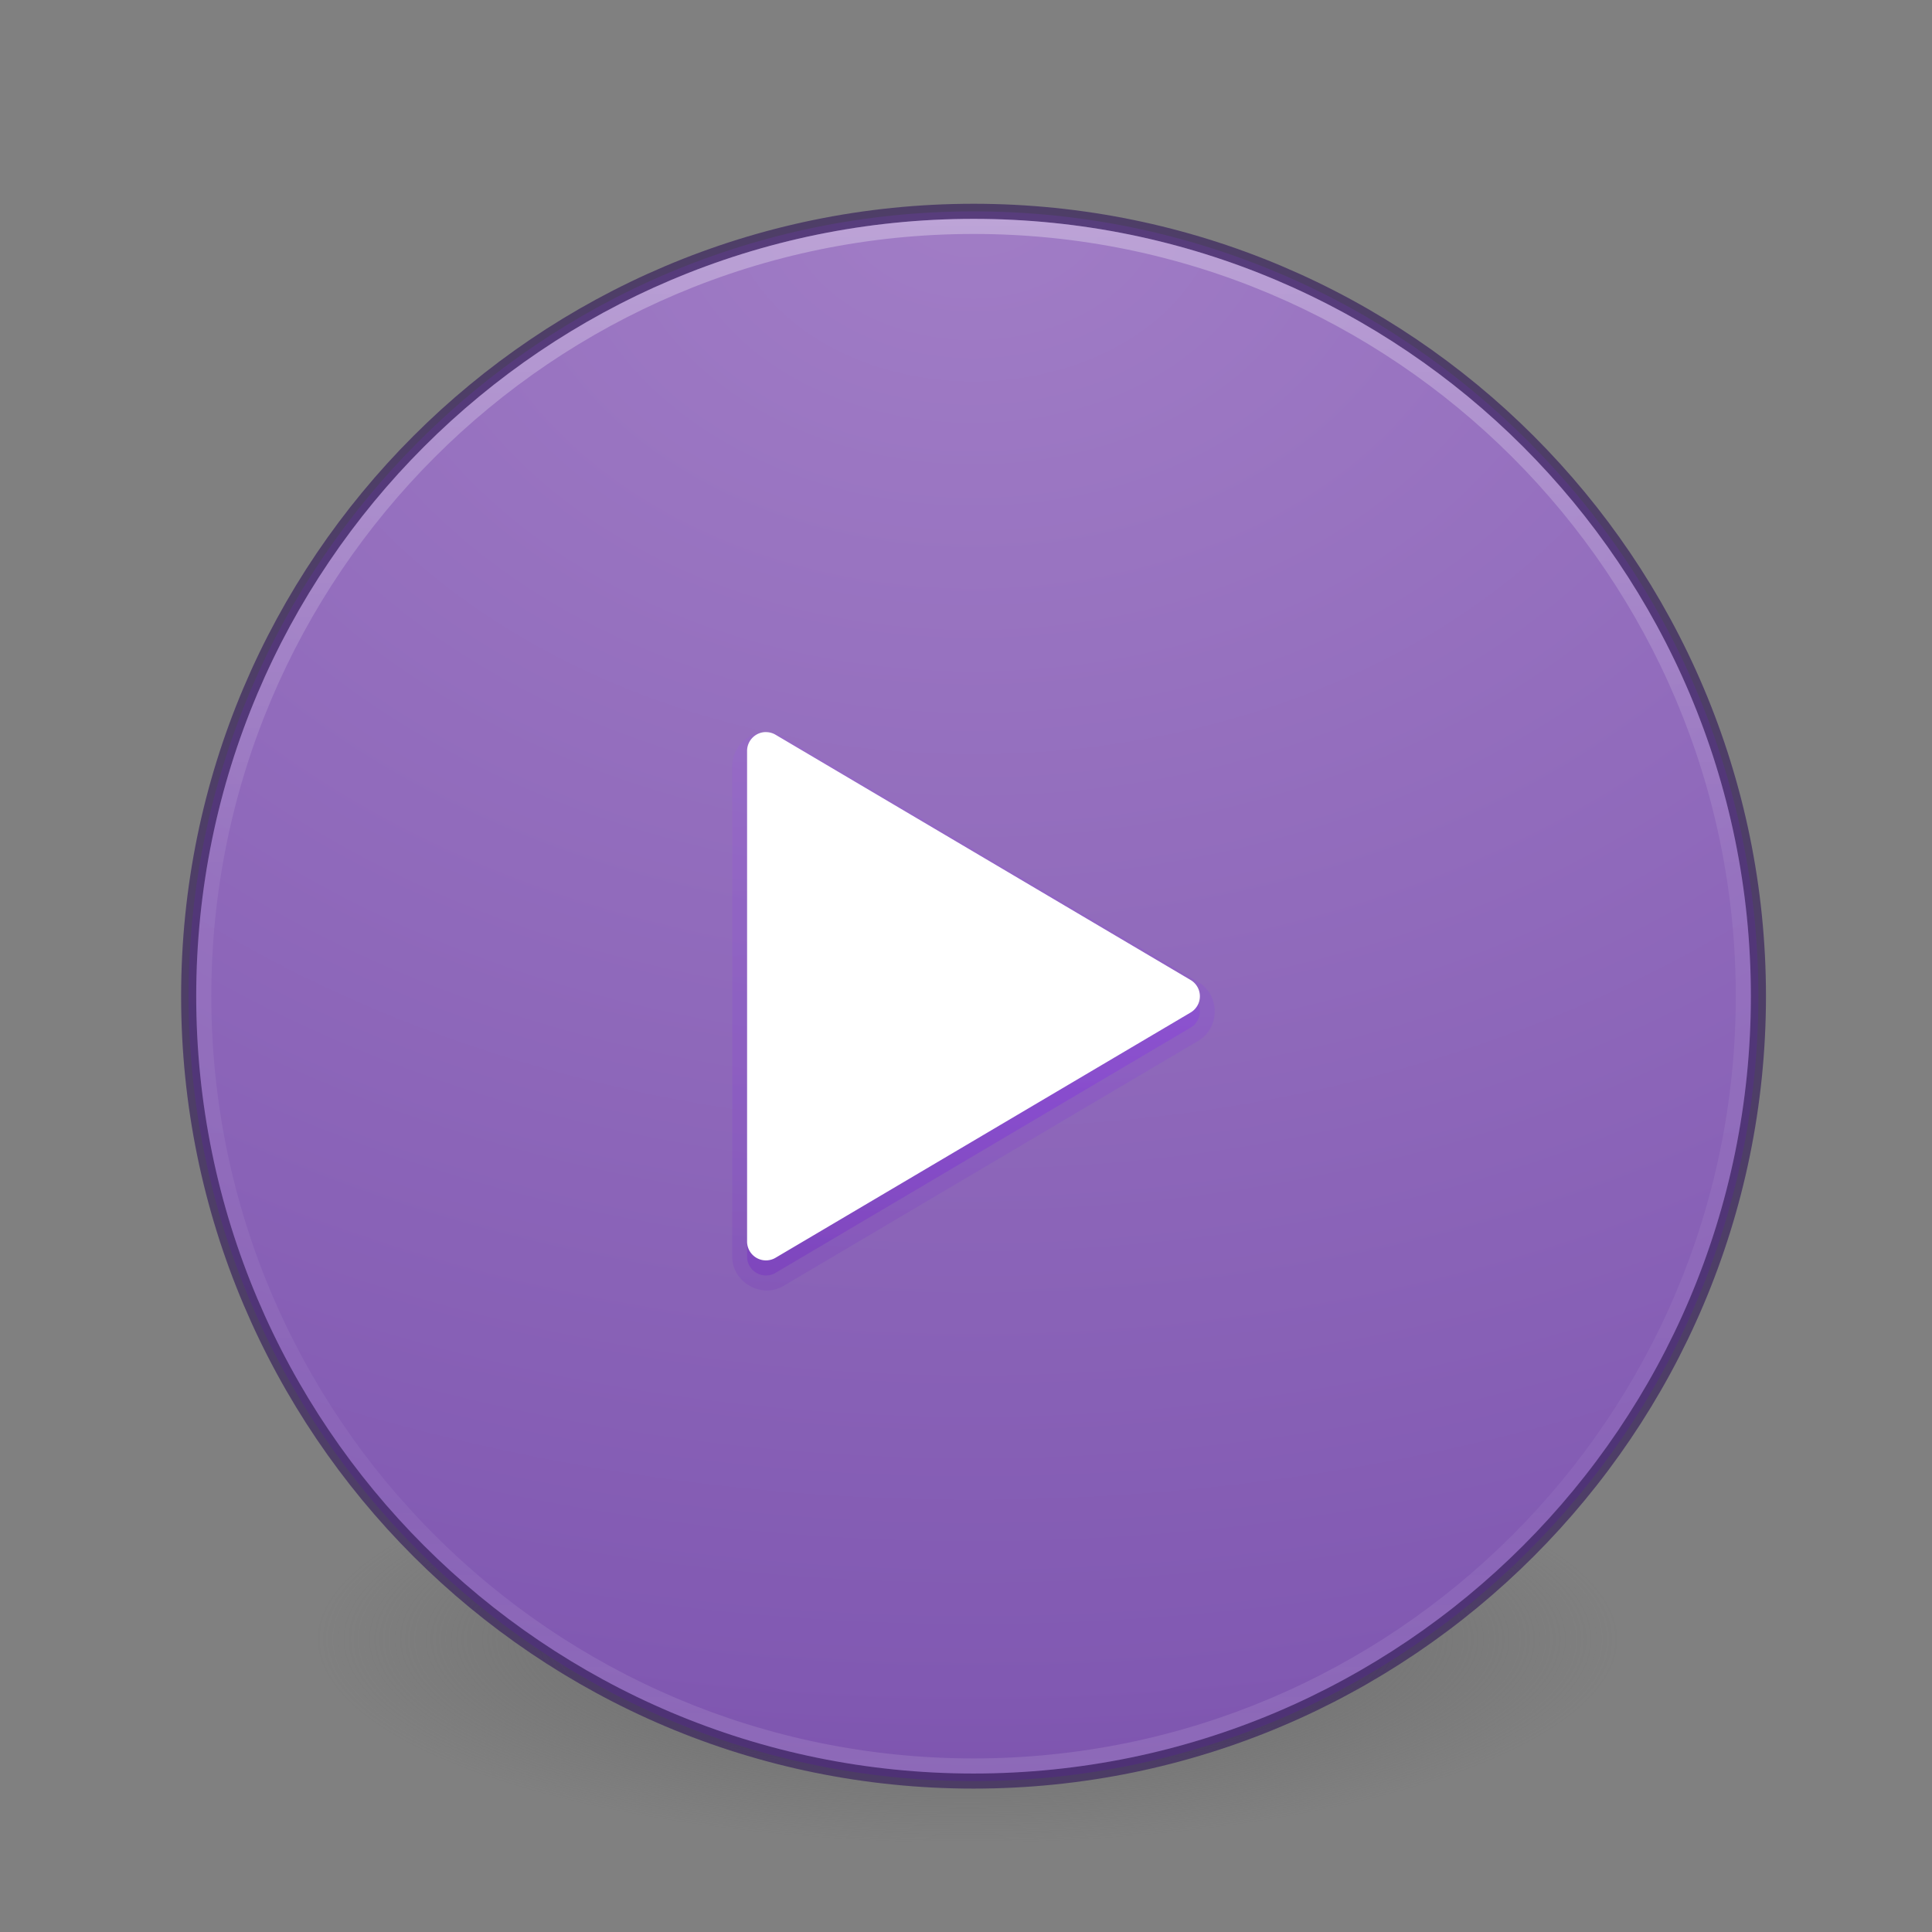 <?xml version="1.0" encoding="UTF-8" standalone="no"?>
<!-- Created with Inkscape (http://www.inkscape.org/) -->

<svg
   xmlns:dc="http://purl.org/dc/elements/1.1/"
   xmlns:cc="http://creativecommons.org/ns#"
   xmlns:rdf="http://www.w3.org/1999/02/22-rdf-syntax-ns#"
   xmlns:svg="http://www.w3.org/2000/svg"
   xmlns="http://www.w3.org/2000/svg"
   xmlns:xlink="http://www.w3.org/1999/xlink"
   xmlns:sodipodi="http://sodipodi.sourceforge.net/DTD/sodipodi-0.dtd"
   xmlns:inkscape="http://www.inkscape.org/namespaces/inkscape"
   id="svg4951"
   height="128"
   width="128"
   version="1.1"
   inkscape:version="0.92.3 (2405546, 2018-03-11)"
   sodipodi:docname="mpv_128.svg">
  <rect width="100%" height="100%" fill="#808080" stroke="none"/>
  <sodipodi:namedview
     pagecolor="#ffffff"
     bordercolor="#666666"
     borderopacity="1"
     objecttolerance="10"
     gridtolerance="10"
     guidetolerance="10"
     inkscape:pageopacity="0"
     inkscape:pageshadow="2"
     inkscape:window-width="1366"
     inkscape:window-height="705"
     id="namedview33"
     showgrid="false"
     inkscape:zoom="16"
     inkscape:cx="61.813314"
     inkscape:cy="42.566695"
     inkscape:window-x="0"
     inkscape:window-y="30"
     inkscape:window-maximized="1"
     inkscape:current-layer="svg4951"
     units="px" />
  <defs
     id="defs4953">
    <radialGradient
       id="radialGradient3093-0-3-6-3"
       gradientUnits="userSpaceOnUse"
       cy="3.99"
       cx="23.896"
       gradientTransform="matrix(0,1.232,-1.626,0,18.487,-28.722)"
       r="20.397">
      <stop
         id="stop3244-9-33-7-0-6"
         stop-color="#9f44ff"
         offset="0" />
      <stop
         id="stop3248-1-7-8-8-6"
         stop-color="#7a0cff"
         offset=".661" />
      <stop
         id="stop3250-9-3-0-5-2"
         stop-color="#6200cb"
         offset="1" />
    </radialGradient>
    <linearGradient
       id="linearGradient3189"
       y2="40.496"
       gradientUnits="userSpaceOnUse"
       x2="71.204"
       gradientTransform="matrix(2.31,0,0,2.31,-71.239,-34.218)"
       y1="15.369"
       x1="71.204">
      <stop
         id="stop4808-4"
         stop-color="#fff"
         offset="0" />
      <stop
         id="stop4810-0"
         stop-color="#fff"
         stop-opacity=".235"
         offset=".424" />
      <stop
         id="stop4812-8"
         stop-color="#fff"
         stop-opacity=".157"
         offset=".821" />
      <stop
         id="stop4814-0"
         stop-color="#fff"
         stop-opacity=".392"
         offset="1" />
    </linearGradient>
    <radialGradient
       id="radialGradient3192"
       gradientUnits="userSpaceOnUse"
       cy="3.99"
       cx="23.896"
       gradientTransform="matrix(0,7.327,-9.671,0,103.085,-162.162)"
       r="20.397">
      <stop
         id="stop4369"
         stop-color="#a17dc6"
         offset="0" />
      <stop
         id="stop4371"
         stop-color="#8159b2"
         offset=".661" />
      <stop
         id="stop4373"
         stop-color="#643794"
         offset="1" />
    </radialGradient>
    <radialGradient
       id="radialGradient3195"
       gradientUnits="userSpaceOnUse"
       cy="186.17"
       cx="99.157"
       gradientTransform="matrix(0.271,0,0,0.088,-2.855,25.187)"
       r="62.769">
      <stop
         id="stop3822-2-6-3"
         stop-color="#3d3d3d"
         offset="0" />
      <stop
         id="stop3864-8-7-7"
         stop-color="#686868"
         stop-opacity=".498"
         offset=".5" />
      <stop
         id="stop3824-1-2-5"
         stop-color="#686868"
         stop-opacity="0"
         offset="1" />
    </radialGradient>
    <linearGradient
       id="linearGradient4026"
       y2="422.66"
       xlink:href="#radialGradient3093-0-3-6-3"
       gradientUnits="userSpaceOnUse"
       x2="612.7"
       gradientTransform="matrix(0.497,0,0,0.508,-243.58,-210.24)"
       y1="479.7"
       x1="612.7" />
    <linearGradient
       id="linearGradient4028"
       y2="422.66"
       xlink:href="#radialGradient3093-0-3-6-3"
       gradientUnits="userSpaceOnUse"
       x2="612.7"
       gradientTransform="matrix(0.497,0,0,0.508,-243.58,-210.24)"
       y1="477.74"
       x1="612.7" />
    <radialGradient
       xlink:href="#linearGradient3820-7-2"
       id="radialGradient3300-8"
       gradientUnits="userSpaceOnUse"
       gradientTransform="matrix(0.382,7.5555777e-8,-1.8372241e-8,0.112,-5.925,36.336)"
       cx="99.189"
       cy="185.297"
       fx="99.189"
       fy="185.297"
       r="62.769" />
    <linearGradient
       id="linearGradient3820-7-2">
      <stop
         id="stop3822-2-6"
         style="stop-color:#000000;stop-opacity:1"
         offset="0" />
      <stop
         id="stop3824-1-2"
         style="stop-color:#000000;stop-opacity:0"
         offset="1" />
    </linearGradient>
    <radialGradient
       xlink:href="#linearGradient3820-7-2"
       id="radialGradient4192-6"
       gradientUnits="userSpaceOnUse"
       gradientTransform="matrix(0.255,5.3967361e-8,-1.2248161e-8,0.08,6.716,44.241)"
       cx="99.189"
       cy="185.297"
       fx="99.189"
       fy="185.297"
       r="62.769" />
    <radialGradient
       r="62.769"
       fy="185.297"
       fx="99.189"
       cy="185.297"
       cx="99.189"
       gradientTransform="matrix(0.382,7.5555777e-8,-1.8372241e-8,0.112,-5.925,36.336)"
       gradientUnits="userSpaceOnUse"
       id="radialGradient3300"
       xlink:href="#linearGradient3820-7-2" />
    <radialGradient
       r="62.769"
       fy="185.297"
       fx="99.189"
       cy="185.297"
       cx="99.189"
       gradientTransform="matrix(0.255,5.3967361e-8,-1.2248161e-8,0.08,6.716,44.241)"
       gradientUnits="userSpaceOnUse"
       id="radialGradient4192"
       xlink:href="#linearGradient3820-7-2" />
    <radialGradient
       id="radialGradient3192-5"
       gradientUnits="userSpaceOnUse"
       cy="3.99"
       cx="23.896"
       gradientTransform="matrix(0,4.086,-5.394,0,-8.64,-25.974)"
       r="20.397">
      <stop
         id="stop4369-3"
         stop-color="#a17dc6"
         offset="0" />
      <stop
         id="stop4371-5"
         stop-color="#8159b2"
         offset=".661" />
      <stop
         id="stop4373-6"
         stop-color="#643794"
         offset="1" />
    </radialGradient>
    <radialGradient
       id="radialGradient3192-1"
       gradientUnits="userSpaceOnUse"
       cy="3.99"
       cx="23.896"
       gradientTransform="matrix(0,4.086,-5.394,0,36.724,7.865)"
       r="20.397">
      <stop
         id="stop4369-2"
         stop-color="#a17dc6"
         offset="0" />
      <stop
         id="stop4371-7"
         stop-color="#8159b2"
         offset=".661" />
      <stop
         id="stop4373-0"
         stop-color="#643794"
         offset="1" />
    </radialGradient>
    <linearGradient
       id="linearGradient4026-6"
       y2="422.66"
       xlink:href="#radialGradient3093-0-3-6-3-0"
       gradientUnits="userSpaceOnUse"
       x2="612.7"
       gradientTransform="matrix(0.71,0,0,0.726,-421.343,-235.091)"
       y1="479.7"
       x1="612.7" />
    <radialGradient
       id="radialGradient3093-0-3-6-3-0"
       gradientUnits="userSpaceOnUse"
       cy="3.99"
       cx="23.896"
       gradientTransform="matrix(0,1.232,-1.626,0,18.487,-28.722)"
       r="20.397">
      <stop
         id="stop3244-9-33-7-0-6-6"
         stop-color="#9f44ff"
         offset="0" />
      <stop
         id="stop3248-1-7-8-8-6-2"
         stop-color="#7a0cff"
         offset=".661" />
      <stop
         id="stop3250-9-3-0-5-2-6"
         stop-color="#6200cb"
         offset="1" />
    </radialGradient>
    <linearGradient
       id="linearGradient4028-1"
       y2="422.66"
       xlink:href="#radialGradient3093-0-3-6-3-0"
       gradientUnits="userSpaceOnUse"
       x2="612.7"
       gradientTransform="matrix(0.71,0,0,0.726,-440.58,-248.962)"
       y1="477.74"
       x1="612.7" />
    <radialGradient
       id="radialGradient984"
       gradientUnits="userSpaceOnUse"
       cy="3.99"
       cx="23.896"
       gradientTransform="matrix(0,1.232,-1.626,0,18.487,-28.722)"
       r="20.397">
      <stop
         id="stop978"
         stop-color="#9f44ff"
         offset="0" />
      <stop
         id="stop980"
         stop-color="#7a0cff"
         offset=".661" />
      <stop
         id="stop982"
         stop-color="#6200cb"
         offset="1" />
    </radialGradient>
    <radialGradient
       id="radialGradient3093-0-3-6-3-0-2"
       gradientUnits="userSpaceOnUse"
       cy="3.99"
       cx="23.896"
       gradientTransform="matrix(0,1.232,-1.626,0,18.487,-28.722)"
       r="20.397">
      <stop
         id="stop3244-9-33-7-0-6-6-2"
         stop-color="#9f44ff"
         offset="0" />
      <stop
         id="stop3248-1-7-8-8-6-2-8"
         stop-color="#7a0cff"
         offset=".661" />
      <stop
         id="stop3250-9-3-0-5-2-6-9"
         stop-color="#6200cb"
         offset="1" />
    </radialGradient>
    <radialGradient
       id="radialGradient3093-0-3-6-3-0-6"
       gradientUnits="userSpaceOnUse"
       cy="3.99"
       cx="23.896"
       gradientTransform="matrix(0,1.232,-1.626,0,18.487,-28.722)"
       r="20.397">
      <stop
         id="stop3244-9-33-7-0-6-6-1"
         stop-color="#9f44ff"
         offset="0" />
      <stop
         id="stop3248-1-7-8-8-6-2-2"
         stop-color="#7a0cff"
         offset=".661" />
      <stop
         id="stop3250-9-3-0-5-2-6-93"
         stop-color="#6200cb"
         offset="1" />
    </radialGradient>
    <radialGradient
       id="radialGradient3093-0-3-6-3-0-6-4"
       gradientUnits="userSpaceOnUse"
       cy="3.99"
       cx="23.896"
       gradientTransform="matrix(0,1.232,-1.626,0,18.487,-28.722)"
       r="20.397">
      <stop
         id="stop3244-9-33-7-0-6-6-1-7"
         stop-color="#9f44ff"
         offset="0" />
      <stop
         id="stop3248-1-7-8-8-6-2-2-8"
         stop-color="#7a0cff"
         offset=".661" />
      <stop
         id="stop3250-9-3-0-5-2-6-93-4"
         stop-color="#6200cb"
         offset="1" />
    </radialGradient>
    <radialGradient
       id="radialGradient3192-0"
       gradientUnits="userSpaceOnUse"
       cy="3.99"
       cx="23.896"
       gradientTransform="matrix(0,4.086,-5.394,0,45.209,2.515)"
       r="20.397">
      <stop
         id="stop4369-36"
         stop-color="#a17dc6"
         offset="0" />
      <stop
         id="stop4371-1"
         stop-color="#8159b2"
         offset=".661" />
      <stop
         id="stop4373-06"
         stop-color="#643794"
         offset="1" />
    </radialGradient>
    <radialGradient
       id="radialGradient3192-06"
       gradientUnits="userSpaceOnUse"
       cy="3.99"
       cx="23.896"
       gradientTransform="matrix(0,4.157,-5.487,0,43.812,-17.356)"
       r="20.397">
      <stop
         id="stop4369-1"
         stop-color="#a17dc6"
         offset="0" />
      <stop
         id="stop4371-55"
         stop-color="#8159b2"
         offset=".661" />
      <stop
         id="stop4373-4"
         stop-color="#643794"
         offset="1" />
    </radialGradient>
    <linearGradient
       id="linearGradient4026-5"
       y2="422.66"
       xlink:href="#radialGradient3093-0-3-6-3-6"
       gradientUnits="userSpaceOnUse"
       x2="612.7"
       gradientTransform="matrix(0.71,0,0,0.726,-462.121,-283.524)"
       y1="479.7"
       x1="612.7" />
    <radialGradient
       id="radialGradient3093-0-3-6-3-6"
       gradientUnits="userSpaceOnUse"
       cy="3.99"
       cx="23.896"
       gradientTransform="matrix(0,1.232,-1.626,0,18.487,-28.722)"
       r="20.397">
      <stop
         id="stop3244-9-33-7-0-6-9"
         stop-color="#9f44ff"
         offset="0" />
      <stop
         id="stop3248-1-7-8-8-6-3"
         stop-color="#7a0cff"
         offset=".661" />
      <stop
         id="stop3250-9-3-0-5-2-7"
         stop-color="#6200cb"
         offset="1" />
    </radialGradient>
    <linearGradient
       id="linearGradient4028-4"
       y2="422.66"
       xlink:href="#radialGradient3093-0-3-6-3-6"
       gradientUnits="userSpaceOnUse"
       x2="612.7"
       gradientTransform="matrix(0.71,0,0,0.726,-462.121,-283.524)"
       y1="477.74"
       x1="612.7" />
    <radialGradient
       id="radialGradient1337"
       gradientUnits="userSpaceOnUse"
       cy="3.99"
       cx="23.896"
       gradientTransform="matrix(0,1.232,-1.626,0,18.487,-28.722)"
       r="20.397">
      <stop
         id="stop1331"
         stop-color="#9f44ff"
         offset="0" />
      <stop
         id="stop1333"
         stop-color="#7a0cff"
         offset=".661" />
      <stop
         id="stop1335"
         stop-color="#6200cb"
         offset="1" />
    </radialGradient>
    <linearGradient
       inkscape:collect="always"
       xlink:href="#radialGradient3093-0-3-6-3-6"
       id="linearGradient1426"
       x1="25.915"
       y1="45.4"
       x2="26.182"
       y2="65.088"
       gradientUnits="userSpaceOnUse"
       gradientTransform="matrix(1.75,0,0,1.75,19.021,-29.838)" />
    <radialGradient
       id="radialGradient3093-0-3-6-3-6-3"
       gradientUnits="userSpaceOnUse"
       cy="3.99"
       cx="23.896"
       gradientTransform="matrix(0,1.232,-1.626,0,18.487,-28.722)"
       r="20.397">
      <stop
         id="stop3244-9-33-7-0-6-9-0"
         stop-color="#9f44ff"
         offset="0" />
      <stop
         id="stop3248-1-7-8-8-6-3-7"
         stop-color="#7a0cff"
         offset=".661" />
      <stop
         id="stop3250-9-3-0-5-2-7-8"
         stop-color="#6200cb"
         offset="1" />
    </radialGradient>
    <radialGradient
       id="radialGradient3093-0-3-6-3-6-8"
       gradientUnits="userSpaceOnUse"
       cy="3.99"
       cx="23.896"
       gradientTransform="matrix(0,1.232,-1.626,0,18.487,-28.722)"
       r="20.397">
      <stop
         id="stop3244-9-33-7-0-6-9-4"
         stop-color="#9f44ff"
         offset="0" />
      <stop
         id="stop3248-1-7-8-8-6-3-3"
         stop-color="#7a0cff"
         offset=".661" />
      <stop
         id="stop3250-9-3-0-5-2-7-1"
         stop-color="#6200cb"
         offset="1" />
    </radialGradient>
    <radialGradient
       xlink:href="#linearGradient3820-7-2-8-6"
       id="radialGradient3163"
       gradientUnits="userSpaceOnUse"
       gradientTransform="matrix(0.687,0,0,0.215,-4.021,68.576)"
       cx="99.157"
       cy="186.171"
       fx="99.157"
       fy="186.171"
       r="62.769" />
    <linearGradient
       id="linearGradient3820-7-2-8-6">
      <stop
         id="stop3822-2-6-5-0"
         style="stop-color:#3d3d3d;stop-opacity:1"
         offset="0" />
      <stop
         id="stop3864-8-7-4-1"
         style="stop-color:#686868;stop-opacity:0.498"
         offset="0.5" />
      <stop
         id="stop3824-1-2-6-7"
         style="stop-color:#686868;stop-opacity:0"
         offset="1" />
    </linearGradient>
    <linearGradient
       inkscape:collect="always"
       xlink:href="#radialGradient3093-0-3-6-3"
       id="linearGradient1426-3"
       x1="25.772"
       y1="45.115"
       x2="25.897"
       y2="65.802"
       gradientUnits="userSpaceOnUse"
       gradientTransform="matrix(1.75,0,0,1.75,19.021,-29.838)" />
    <radialGradient
       id="radialGradient3093-0-3-6-3-6-6"
       gradientUnits="userSpaceOnUse"
       cy="3.99"
       cx="23.896"
       gradientTransform="matrix(0,1.232,-1.626,0,18.487,-28.722)"
       r="20.397">
      <stop
         id="stop3244-9-33-7-0-6-9-7"
         stop-color="#9f44ff"
         offset="0" />
      <stop
         id="stop3248-1-7-8-8-6-3-5"
         stop-color="#7a0cff"
         offset=".661" />
      <stop
         id="stop3250-9-3-0-5-2-7-3"
         stop-color="#6200cb"
         offset="1" />
    </radialGradient>
    <radialGradient
       id="radialGradient3093-0-3-6-3-6-2"
       gradientUnits="userSpaceOnUse"
       cy="3.99"
       cx="23.896"
       gradientTransform="matrix(0,1.232,-1.626,0,18.487,-28.722)"
       r="20.397">
      <stop
         id="stop3244-9-33-7-0-6-9-9"
         stop-color="#9f44ff"
         offset="0" />
      <stop
         id="stop3248-1-7-8-8-6-3-1"
         stop-color="#7a0cff"
         offset=".661" />
      <stop
         id="stop3250-9-3-0-5-2-7-2"
         stop-color="#6200cb"
         offset="1" />
    </radialGradient>
    <radialGradient
       id="radialGradient3093-0-3-6-3-6-6-1"
       gradientUnits="userSpaceOnUse"
       cy="3.99"
       cx="23.896"
       gradientTransform="matrix(0,1.232,-1.626,0,18.487,-28.722)"
       r="20.397">
      <stop
         id="stop3244-9-33-7-0-6-9-7-8"
         stop-color="#9f44ff"
         offset="0" />
      <stop
         id="stop3248-1-7-8-8-6-3-5-7"
         stop-color="#7a0cff"
         offset=".661" />
      <stop
         id="stop3250-9-3-0-5-2-7-3-9"
         stop-color="#6200cb"
         offset="1" />
    </radialGradient>
    <radialGradient
       id="radialGradient3093-0-3-6-3-6-20"
       gradientUnits="userSpaceOnUse"
       cy="3.99"
       cx="23.896"
       gradientTransform="matrix(0,1.232,-1.626,0,18.487,-28.722)"
       r="20.397">
      <stop
         id="stop3244-9-33-7-0-6-9-2"
         stop-color="#9f44ff"
         offset="0" />
      <stop
         id="stop3248-1-7-8-8-6-3-37"
         stop-color="#7a0cff"
         offset=".661" />
      <stop
         id="stop3250-9-3-0-5-2-7-5"
         stop-color="#6200cb"
         offset="1" />
    </radialGradient>
    <radialGradient
       id="radialGradient3192-9"
       gradientUnits="userSpaceOnUse"
       cy="3.99"
       cx="23.896"
       gradientTransform="matrix(0,7.327,-9.671,0,56.974,66.358)"
       r="20.397">
      <stop
         id="stop4369-22"
         stop-color="#a17dc6"
         offset="0" />
      <stop
         id="stop4371-8"
         stop-color="#8159b2"
         offset=".661" />
      <stop
         id="stop4373-9"
         stop-color="#643794"
         offset="1" />
    </radialGradient>
    <radialGradient
       id="radialGradient3093-0-3-6-3-6-6-3"
       gradientUnits="userSpaceOnUse"
       cy="3.99"
       cx="23.896"
       gradientTransform="matrix(0,1.232,-1.626,0,18.487,-28.722)"
       r="20.397">
      <stop
         id="stop3244-9-33-7-0-6-9-7-1"
         stop-color="#9f44ff"
         offset="0" />
      <stop
         id="stop3248-1-7-8-8-6-3-5-9"
         stop-color="#7a0cff"
         offset=".661" />
      <stop
         id="stop3250-9-3-0-5-2-7-3-4"
         stop-color="#6200cb"
         offset="1" />
    </radialGradient>
    <radialGradient
       id="radialGradient3093-0-3-6-3-6-7"
       gradientUnits="userSpaceOnUse"
       cy="3.99"
       cx="23.896"
       gradientTransform="matrix(0,1.232,-1.626,0,18.487,-28.722)"
       r="20.397">
      <stop
         id="stop3244-9-33-7-0-6-9-8"
         stop-color="#9f44ff"
         offset="0" />
      <stop
         id="stop3248-1-7-8-8-6-3-4"
         stop-color="#7a0cff"
         offset=".661" />
      <stop
         id="stop3250-9-3-0-5-2-7-50"
         stop-color="#6200cb"
         offset="1" />
    </radialGradient>
    <radialGradient
       id="radialGradient3192-3"
       gradientUnits="userSpaceOnUse"
       cy="3.99"
       cx="23.896"
       gradientTransform="matrix(0,7.327,-9.671,0,75.712,15.799)"
       r="20.397">
      <stop
         id="stop4369-6"
         stop-color="#a17dc6"
         offset="0" />
      <stop
         id="stop4371-10"
         stop-color="#8159b2"
         offset=".661" />
      <stop
         id="stop4373-63"
         stop-color="#643794"
         offset="1" />
    </radialGradient>
    <linearGradient
       inkscape:collect="always"
       xlink:href="#linearGradient3189"
       id="linearGradient1167"
       x1="-13.877"
       y1="243.965"
       x2="88.123"
       y2="243.965"
       gradientUnits="userSpaceOnUse"
       gradientTransform="rotate(90,139.794,168.671)" />
  </defs>
  <path
     inkscape:connector-curvature="0"
     style="fill:url(#radialGradient3163);fill-opacity:1;stroke:none"
     id="path3818-0-5-0"
     d="m 107.212,108.532 a 43.119,13.471 0 1 1 -86.237,0 43.119,13.471 0 1 1 86.237,0 z" />
  <path
     inkscape:connector-curvature="0"
     d="m 64.496,14.004 c -28.691,0 -52,23.308 -52,52 0,28.692 23.308,52 52,52 28.692,0 52,-23.308 52,-52 0,-28.692 -23.309,-52 -52,-52 z"
     style="color:#000000;fill:url(#radialGradient3192);stroke-width:2.537"
     id="path2555-7-2" />
  <path
     inkscape:connector-curvature="0"
     d="m 64.5,14 c -28.691,0 -52,23.309 -52,52 0,28.691 23.309,52 52,52 28.691,0 52,-23.309 52,-52 0,-28.691 -23.309,-52 -52,-52 z"
     style="color:#000000;opacity:0.7;fill:none;stroke:#39235d;stroke-width:1;stroke-miterlimit:4;stroke-dasharray:none"
     id="path3871" />
  <path
     style="opacity:0.1;fill:url(#linearGradient1426-3);fill-opacity:1.0;fill-rule:evenodd;stroke:none;stroke-width:2.5;stroke-linejoin:round"
     d="m 50.627,48.512 a 1,1 0 0 0 -0.018,0.002 c -1.174,0.08 -2.101,1.073 -2.098,2.25 v 32.496 c -10e-4,1.694 1.938,2.8 3.396,1.938 l 27.496,-16.25 c 1.435,-0.848 1.435,-3.028 0,-3.875 L 51.91,48.824 h -0.002 c -0.324,-0.192 -0.693,-0.299 -1.07,-0.312 -0.07,-0.003 -0.141,-0.004 -0.211,0 z"
     id="path6156-4-4-5"
     inkscape:connector-curvature="0" />
  <path
     style="opacity:0.2;fill:url(#linearGradient1426);fill-opacity:1;fill-rule:evenodd;stroke:none;stroke-width:2.5;stroke-linejoin:round"
     d="m 50.662,49.504 a 1.25,1.25 0 0 0 -1.166,1.251 v 32.498 a 1.25,1.25 0 0 0 1.887,1.077 l 27.498,-16.249 a 1.25,1.25 0 0 0 0,-2.153 L 51.384,49.679 a 1.25,1.25 0 0 0 -0.595,-0.174 1.25,1.25 0 0 0 -0.126,0 z"
     id="path6156-4-4"
     inkscape:connector-curvature="0" />
  <path
     style="fill:#ffffff;fill-rule:evenodd;stroke:none;stroke-width:2.5;stroke-linejoin:round"
     d="m 50.662,48.504 a 1.25,1.25 0 0 0 -1.166,1.251 v 32.498 a 1.25,1.25 0 0 0 1.887,1.077 L 78.881,67.081 a 1.25,1.25 0 0 0 0,-2.153 L 51.384,48.679 a 1.25,1.25 0 0 0 -0.595,-0.174 1.25,1.25 0 0 0 -0.126,0 z"
     id="path6156-4"
     inkscape:connector-curvature="0" />
  <path
     style="color:#000000;opacity:0.3;fill:none;stroke:url(#linearGradient1167);stroke-width:1;stroke-miterlimit:4;stroke-dasharray:none"
     d="m 115.5,66 c 0,-28.15 -22.85,-51 -51,-51 -28.15,0 -51,22.85 -51,51 0,28.15 22.85,51 51,51 28.15,0 51,-22.85 51,-51 z"
     id="path2555-7-2-2"
     inkscape:connector-curvature="0" />
</svg>
